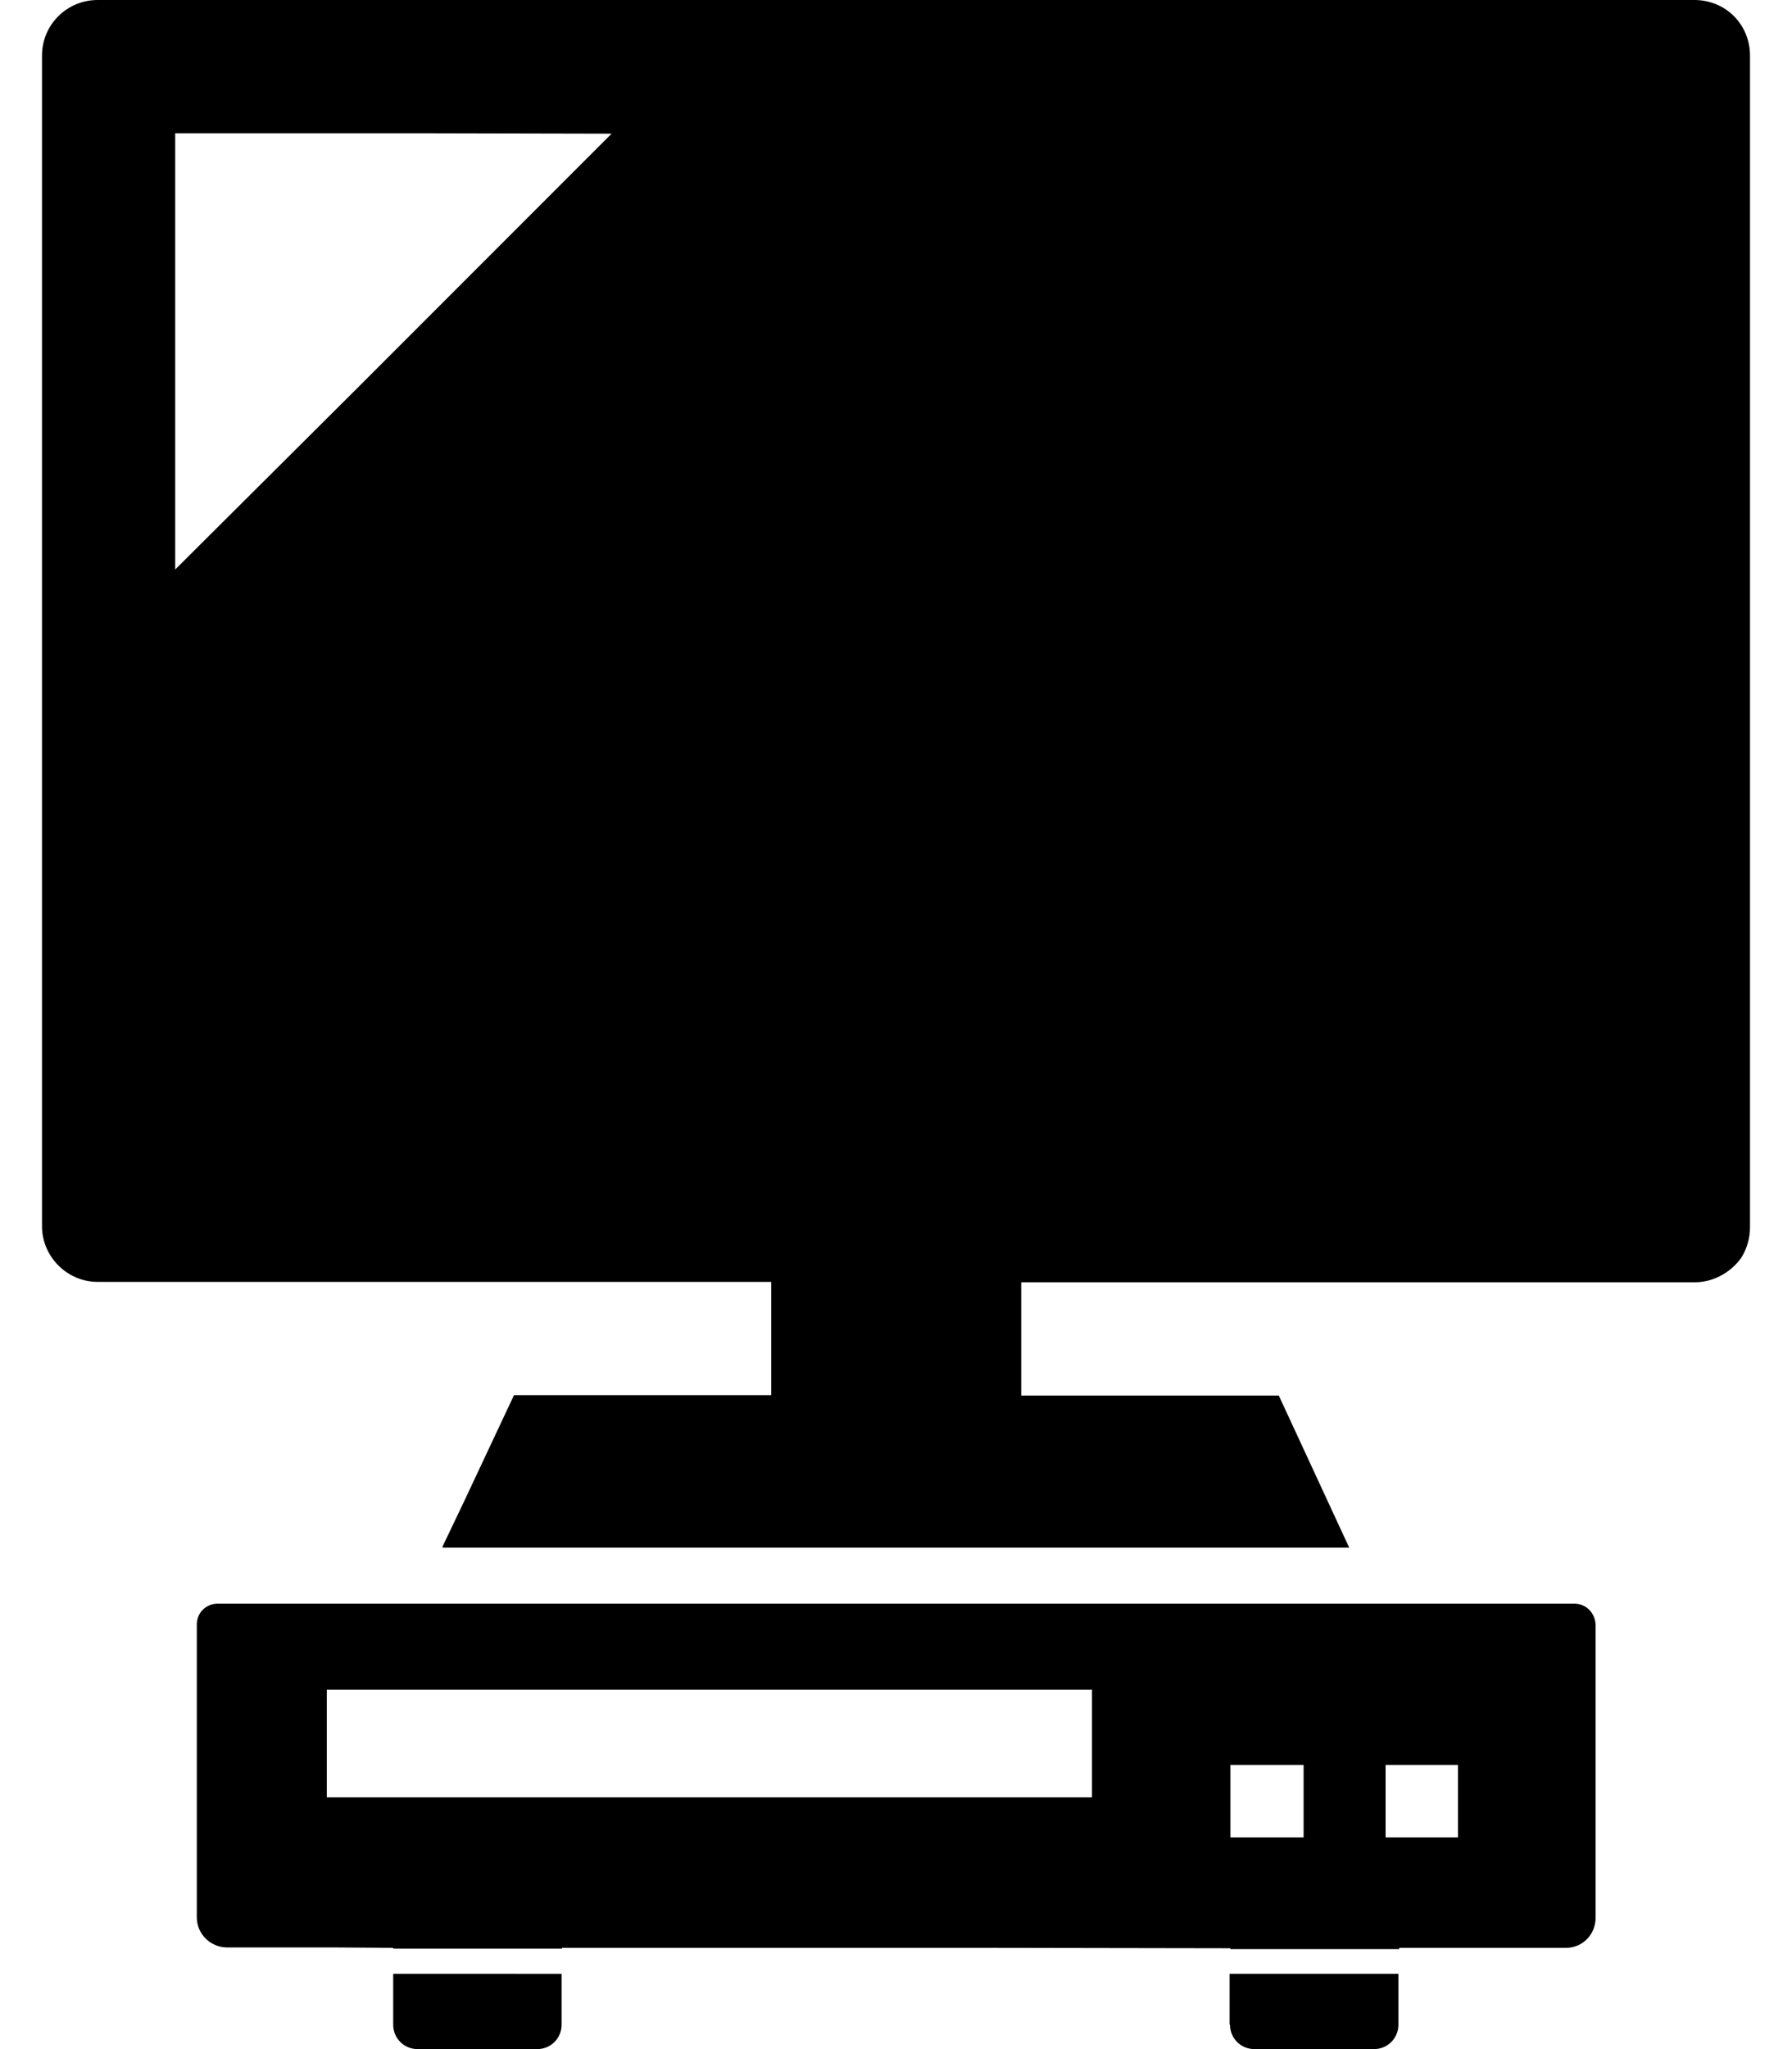<?xml version="1.0" encoding="utf-8"?>
<!-- Generator: Adobe Illustrator 21.0.0, SVG Export Plug-In . SVG Version: 6.00 Build 0)  -->
<svg version="1.1" id="Vrstva_1" xmlns="http://www.w3.org/2000/svg" xmlns:xlink="http://www.w3.org/1999/xlink" x="0px" y="0px"
	 viewBox="0 0 448 512" style="enable-background:new 0 0 448 512;" xml:space="preserve">
<g>
	<path d="M423.6,0H24.4c-7.6,0-13.9,6.1-13.9,13.9v292.5c0,7.6,6.3,13.9,13.9,13.9h168.4v28.3h-64.3L116,375.2l-5.4,11.3h0.1
		l-0.1,0.2h226.7l-17.6-38h-64.4l0,0v-28.3h168.4c4.8,0,9.1-2.6,11.6-6.1c1.4-2.2,2.2-4.9,2.2-7.7V13.9C437.5,6.1,431.4,0,423.6,0z
		 M89.2,97.1l-45.4,45.2v-109h64l45.1,0.1L89.2,97.1z"/>
	<path d="M134.3,512c3.4,0,6.1-2.7,6.1-6.1v-12.7H98.3v12.7c0,3.4,2.7,6.1,6.1,6.1H134.3z"/>
	<path d="M393.6,400.7H54.4c-2.8,0-5.2,2.2-5.2,5.2v73.2c0,4.1,3.4,7.5,7.6,7.5h26.9l14.6,0.1v0.2h42.2v-0.2h108.3l58.8,0.1v0.2
		h42.2v-0.2v-0.1h41.7c4.2,0,7.4-3.4,7.4-7.5V406C398.8,403,396.5,400.7,393.6,400.7z M273,449.1H81.7v-26.9H273V449.1z
		 M325.9,459.1h-18.3V441h18.3V459.1z M364.5,459.1h-18.1V441h18.1V459.1z"/>
	<path d="M307.5,505.9c0,3.4,2.7,6.1,6.1,6.1h29.9c3.4,0,6.1-2.7,6.1-6.1v-12.5l0,0v-0.2h-42.2v12.7H307.5z"/>
</g>
</svg>

